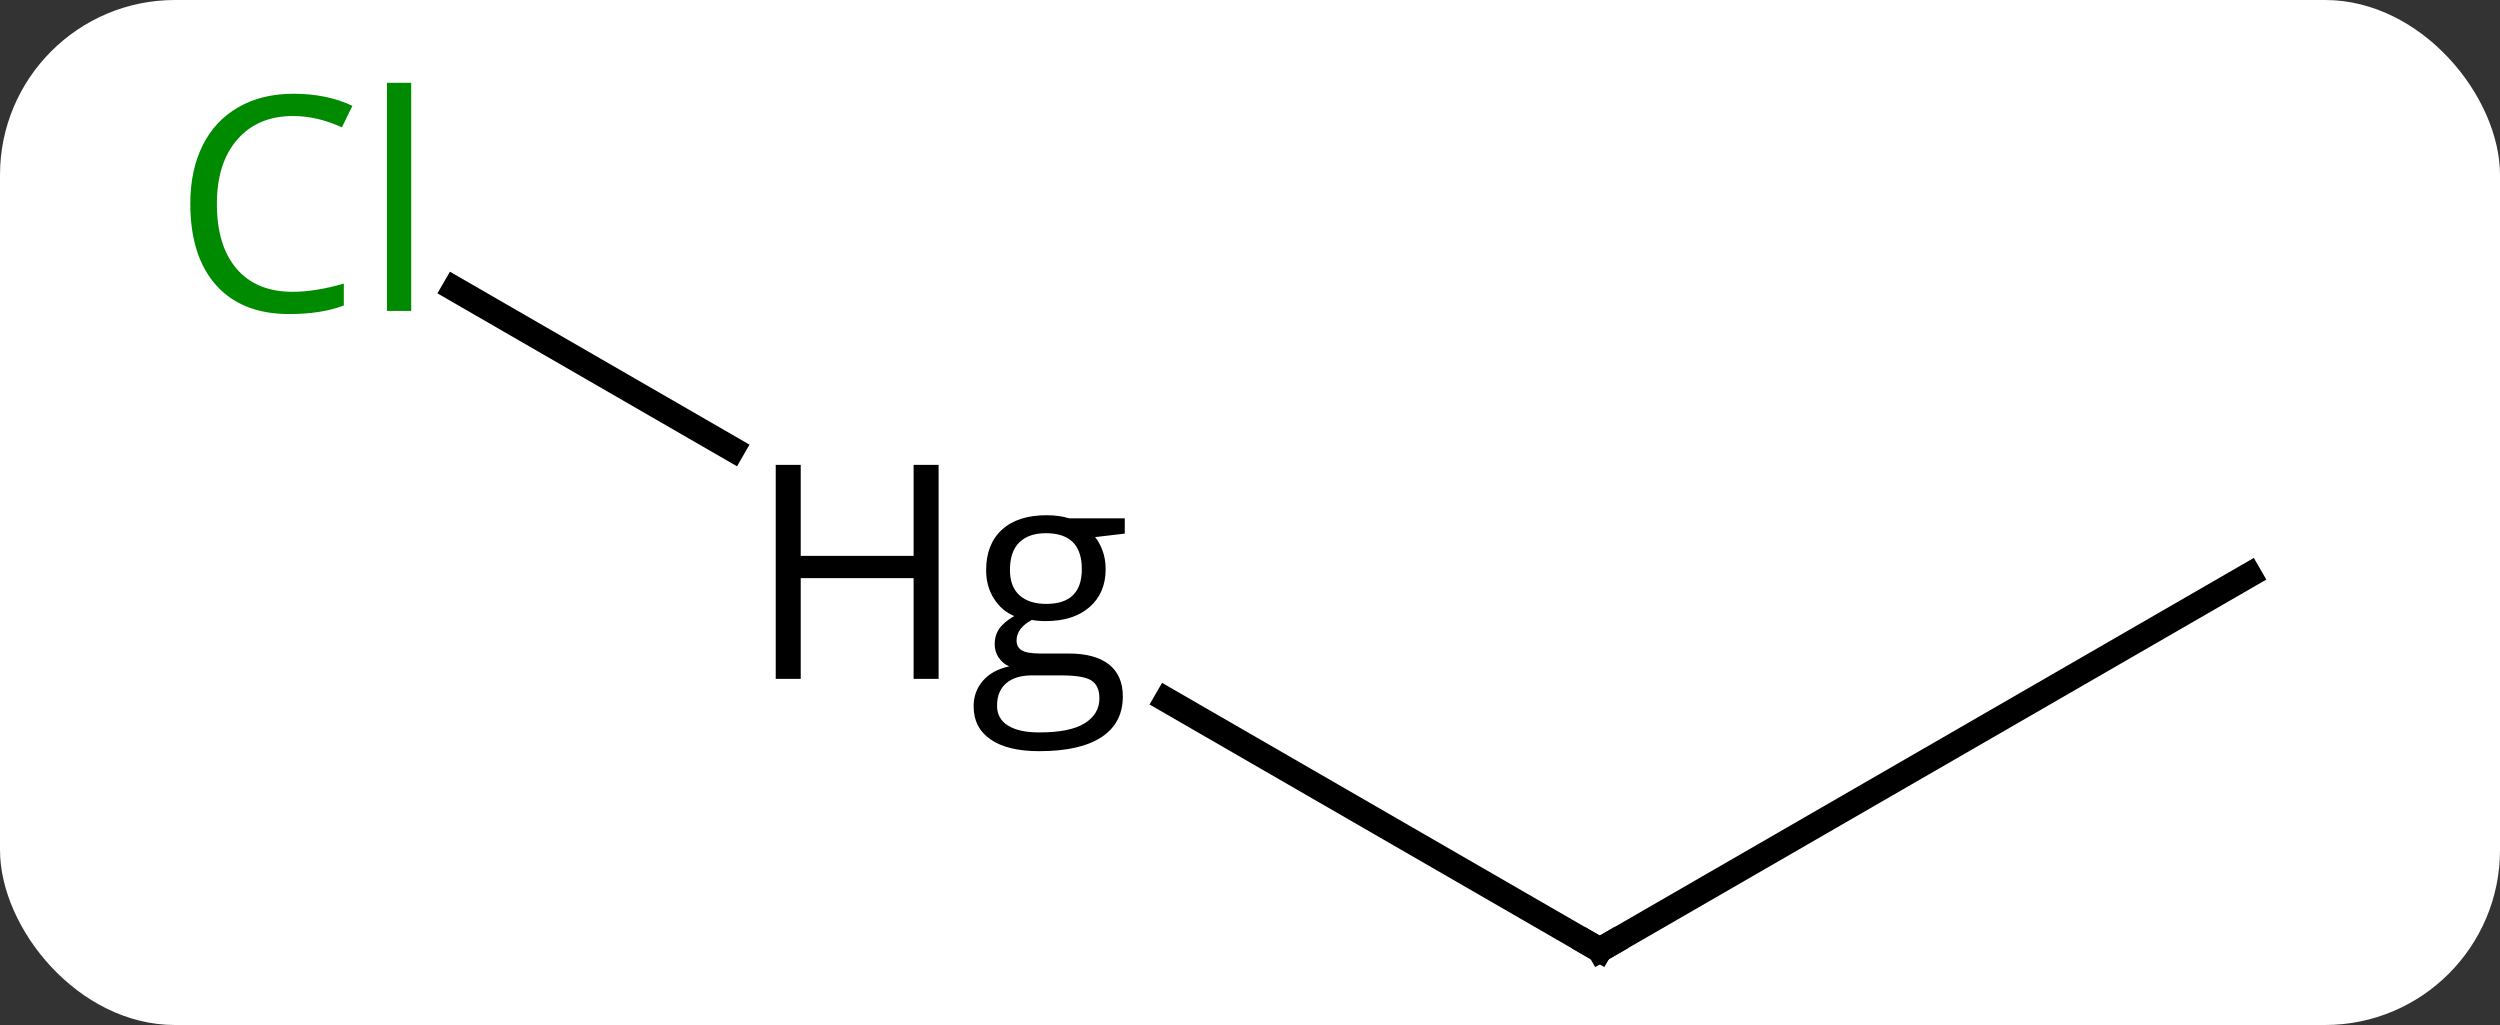 <svg width="100" viewBox="0 0 100 41" style="fill-opacity:1; color-rendering:auto; color-interpolation:auto; text-rendering:auto; stroke:black; stroke-linecap:square; stroke-miterlimit:10; shape-rendering:auto; stroke-opacity:1; fill:black; stroke-dasharray:none; font-weight:normal; stroke-width:1; font-family:'Open Sans'; font-style:normal; stroke-linejoin:miter; font-size:12; stroke-dashoffset:0; image-rendering:auto;" height="41" class="cas-substance-image" xmlns:xlink="http://www.w3.org/1999/xlink" xmlns="http://www.w3.org/2000/svg"><rect x="0" y="0" width="100" height="41" fill="#333333" stroke="none"/><svg class="cas-substance-single-component"><rect y="0" x="0" width="100" stroke="none" ry="7" rx="7" height="41" fill="white" class="cas-substance-group"/><svg y="0" x="5" width="89" viewBox="0 0 89 41" style="fill:black;" height="41" class="cas-substance-single-component-image"><svg><g><g transform="translate(46,23)" style="text-rendering:geometricPrecision; color-rendering:optimizeQuality; color-interpolation:linearRGB; stroke-linecap:butt; image-rendering:optimizeQuality;"><line y2="4.997" y1="15" x2="-4.335" x1="12.99" style="fill:none;"/><line y2="0" y1="15" x2="38.97" x1="12.99" style="fill:none;"/><line y2="-11.449" y1="-5.031" x2="-32.82" x1="-21.703" style="fill:none;"/><path style="fill:none; stroke-miterlimit:5;" d="M12.557 14.75 L12.99 15 L13.423 14.75"/><path style="stroke-miterlimit:5; stroke:none;" d="M-13.456 4.156 L-14.456 4.156 L-14.456 0.125 L-18.971 0.125 L-18.971 4.156 L-19.971 4.156 L-19.971 -4.406 L-18.971 -4.406 L-18.971 -0.766 L-14.456 -0.766 L-14.456 -4.406 L-13.456 -4.406 L-13.456 4.156 ZM-6.009 -2.266 L-6.009 -1.656 L-7.196 -1.516 Q-7.024 -1.312 -6.899 -0.977 Q-6.774 -0.641 -6.774 -0.234 Q-6.774 0.719 -7.415 1.281 Q-8.055 1.844 -9.18 1.844 Q-9.477 1.844 -9.727 1.797 Q-10.337 2.125 -10.337 2.625 Q-10.337 2.891 -10.126 3.016 Q-9.915 3.141 -9.384 3.141 L-8.243 3.141 Q-7.196 3.141 -6.641 3.578 Q-6.087 4.016 -6.087 4.859 Q-6.087 5.922 -6.938 6.484 Q-7.79 7.047 -9.43 7.047 Q-10.696 7.047 -11.376 6.578 Q-12.055 6.109 -12.055 5.25 Q-12.055 4.656 -11.68 4.227 Q-11.305 3.797 -10.634 3.656 Q-10.884 3.547 -11.048 3.312 Q-11.212 3.078 -11.212 2.766 Q-11.212 2.406 -11.024 2.141 Q-10.837 1.875 -10.43 1.641 Q-10.93 1.438 -11.243 0.945 Q-11.555 0.453 -11.555 -0.188 Q-11.555 -1.234 -10.923 -1.812 Q-10.29 -2.391 -9.134 -2.391 Q-8.634 -2.391 -8.227 -2.266 L-6.009 -2.266 ZM-11.118 5.234 Q-11.118 5.75 -10.68 6.023 Q-10.243 6.297 -9.43 6.297 Q-8.196 6.297 -7.61 5.93 Q-7.024 5.562 -7.024 4.938 Q-7.024 4.422 -7.345 4.219 Q-7.665 4.016 -8.555 4.016 L-9.727 4.016 Q-10.384 4.016 -10.751 4.328 Q-11.118 4.641 -11.118 5.234 ZM-10.602 -0.203 Q-10.602 0.469 -10.22 0.812 Q-9.837 1.156 -9.149 1.156 Q-7.727 1.156 -7.727 -0.234 Q-7.727 -1.672 -9.165 -1.672 Q-9.852 -1.672 -10.227 -1.305 Q-10.602 -0.938 -10.602 -0.203 Z"/></g><g transform="translate(46,23)" style="stroke-linecap:butt; fill:rgb(0,138,0); text-rendering:geometricPrecision; color-rendering:optimizeQuality; image-rendering:optimizeQuality; font-family:'Open Sans'; stroke:rgb(0,138,0); color-interpolation:linearRGB; stroke-miterlimit:5;"><path style="stroke:none;" d="M-39.279 -18.359 Q-40.685 -18.359 -41.505 -17.422 Q-42.325 -16.484 -42.325 -14.844 Q-42.325 -13.172 -41.536 -12.25 Q-40.747 -11.328 -39.294 -11.328 Q-38.388 -11.328 -37.247 -11.656 L-37.247 -10.781 Q-38.138 -10.438 -39.435 -10.438 Q-41.325 -10.438 -42.357 -11.594 Q-43.388 -12.75 -43.388 -14.859 Q-43.388 -16.188 -42.896 -17.18 Q-42.404 -18.172 -41.466 -18.711 Q-40.529 -19.25 -39.263 -19.25 Q-37.919 -19.25 -36.904 -18.766 L-37.325 -17.906 Q-38.31 -18.359 -39.279 -18.359 ZM-34.552 -10.562 L-35.521 -10.562 L-35.521 -19.688 L-34.552 -19.688 L-34.552 -10.562 Z"/></g></g></svg></svg></svg></svg>